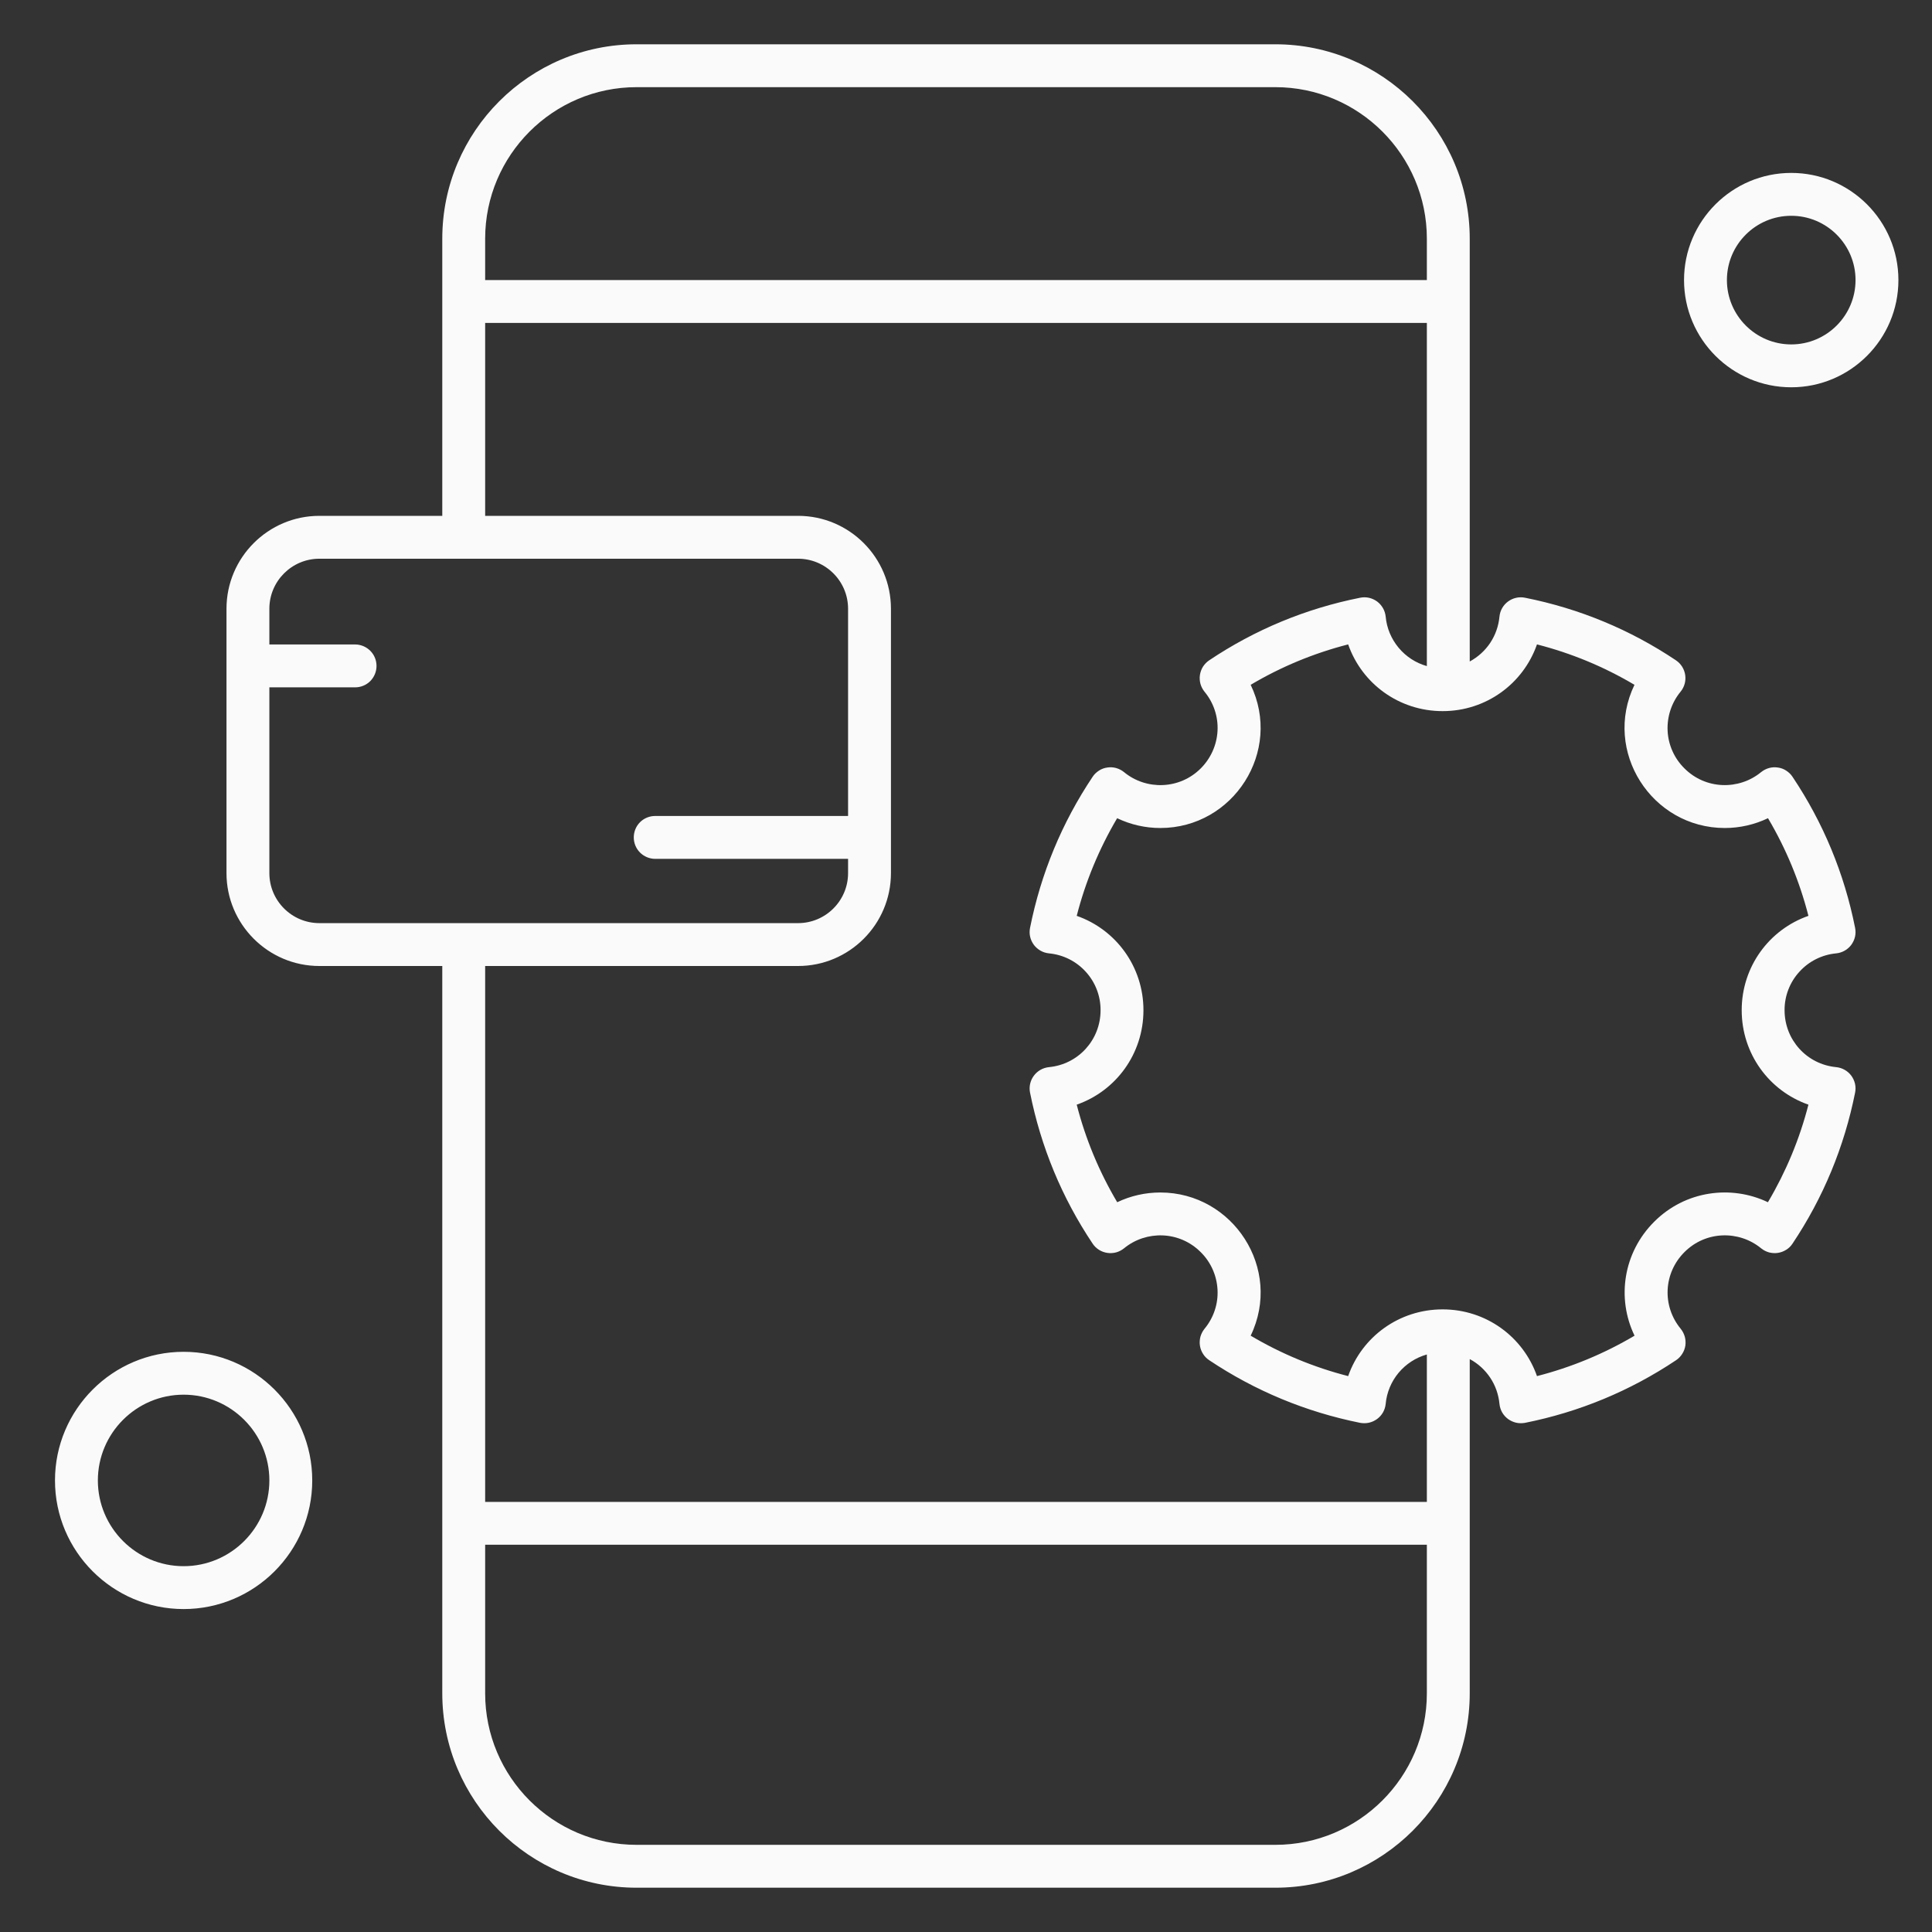 <svg width="26" height="26" viewBox="0 0 26 26" fill="none" xmlns="http://www.w3.org/2000/svg">
<rect x="0" y="0" width="26" height="26" fill="#333333" stroke="none"/>
<path d="M24.965 14.705C24.973 14.665 24.973 14.625 24.964 14.585C24.955 14.546 24.938 14.509 24.914 14.476C24.89 14.444 24.86 14.417 24.824 14.397C24.789 14.377 24.75 14.365 24.71 14.361C24.314 14.323 24.016 13.993 24.016 13.595C24.015 13.404 24.086 13.219 24.215 13.078C24.343 12.936 24.52 12.848 24.71 12.83C24.75 12.826 24.789 12.814 24.824 12.794C24.86 12.774 24.89 12.747 24.914 12.715C24.938 12.682 24.955 12.645 24.964 12.606C24.973 12.567 24.973 12.526 24.965 12.486C24.82 11.755 24.536 11.071 24.123 10.454C24.101 10.42 24.071 10.392 24.037 10.37C24.003 10.348 23.965 10.334 23.925 10.329C23.885 10.323 23.845 10.325 23.806 10.336C23.767 10.347 23.731 10.366 23.7 10.391C23.402 10.636 22.954 10.627 22.668 10.34C22.532 10.206 22.451 10.025 22.442 9.835C22.433 9.644 22.495 9.456 22.616 9.309C22.724 9.178 22.696 8.982 22.554 8.886C21.939 8.474 21.256 8.19 20.523 8.044C20.356 8.01 20.195 8.129 20.179 8.299C20.167 8.425 20.125 8.545 20.055 8.651C19.985 8.756 19.89 8.842 19.779 8.902V3.212C19.779 1.769 18.605 0.596 17.163 0.596H8.567C7.125 0.596 5.952 1.769 5.952 3.212V6.942H4.298C3.609 6.942 3.048 7.503 3.048 8.192V11.75C3.048 12.439 3.609 13 4.298 13H5.952V22.788C5.952 24.231 7.125 25.404 8.567 25.404H17.163C18.605 25.404 19.779 24.231 19.779 22.788V18.29C19.89 18.349 19.985 18.436 20.055 18.541C20.125 18.646 20.167 18.767 20.179 18.892C20.183 18.933 20.195 18.971 20.215 19.007C20.235 19.042 20.262 19.072 20.294 19.096C20.327 19.12 20.364 19.137 20.403 19.146C20.442 19.155 20.483 19.155 20.523 19.148C21.254 19.002 21.938 18.718 22.556 18.305C22.589 18.283 22.618 18.253 22.639 18.219C22.661 18.185 22.675 18.147 22.681 18.107C22.686 18.067 22.684 18.027 22.673 17.988C22.662 17.949 22.643 17.913 22.618 17.882C22.365 17.575 22.386 17.132 22.669 16.85C22.955 16.563 23.403 16.555 23.7 16.799C23.731 16.824 23.767 16.843 23.806 16.854C23.845 16.864 23.886 16.867 23.925 16.861C23.965 16.855 24.003 16.841 24.038 16.819C24.072 16.798 24.101 16.77 24.123 16.736C24.536 16.119 24.819 15.435 24.965 14.705ZM8.567 1.173H17.163C18.287 1.173 19.202 2.088 19.202 3.212V3.769H6.529V3.212C6.529 2.088 7.443 1.173 8.567 1.173ZM3.625 11.75V9.25H4.779C4.855 9.25 4.929 9.22 4.983 9.166C5.037 9.111 5.067 9.038 5.067 8.962C5.067 8.885 5.037 8.812 4.983 8.758C4.929 8.704 4.855 8.673 4.779 8.673H3.625V8.192C3.625 7.821 3.927 7.519 4.298 7.519H10.74C11.111 7.519 11.413 7.821 11.413 8.192V10.981H8.817C8.741 10.981 8.667 11.011 8.613 11.065C8.559 11.119 8.529 11.193 8.529 11.269C8.529 11.346 8.559 11.419 8.613 11.473C8.667 11.527 8.741 11.558 8.817 11.558H11.413V11.75C11.413 12.121 11.111 12.423 10.74 12.423H4.298C3.927 12.423 3.625 12.121 3.625 11.75ZM10.74 13C11.43 13 11.99 12.439 11.99 11.75V8.192C11.99 7.503 11.43 6.942 10.74 6.942H6.529V4.346H19.202V8.964C19.053 8.922 18.921 8.836 18.822 8.717C18.723 8.598 18.662 8.453 18.648 8.299C18.644 8.259 18.632 8.22 18.612 8.185C18.592 8.15 18.565 8.119 18.533 8.095C18.5 8.071 18.463 8.054 18.424 8.045C18.384 8.036 18.344 8.036 18.304 8.044C17.571 8.19 16.888 8.474 16.273 8.886C16.239 8.909 16.211 8.938 16.189 8.972C16.168 9.006 16.154 9.044 16.148 9.084C16.142 9.124 16.145 9.164 16.155 9.203C16.166 9.242 16.185 9.278 16.21 9.309C16.332 9.456 16.395 9.644 16.385 9.835C16.375 10.026 16.294 10.206 16.159 10.341C15.874 10.626 15.425 10.637 15.127 10.391C15.096 10.366 15.06 10.347 15.021 10.336C14.982 10.325 14.942 10.323 14.902 10.329C14.862 10.334 14.824 10.348 14.79 10.37C14.756 10.392 14.726 10.42 14.704 10.454C14.291 11.071 14.008 11.755 13.862 12.486C13.854 12.526 13.854 12.567 13.863 12.606C13.872 12.646 13.889 12.682 13.913 12.715C13.937 12.747 13.968 12.774 14.003 12.794C14.038 12.814 14.077 12.826 14.117 12.83C14.307 12.848 14.484 12.936 14.612 13.078C14.741 13.219 14.812 13.404 14.811 13.595C14.811 13.993 14.513 14.323 14.117 14.361C13.947 14.378 13.828 14.538 13.862 14.705C14.008 15.435 14.291 16.119 14.704 16.736C14.726 16.77 14.756 16.798 14.79 16.82C14.824 16.841 14.862 16.855 14.902 16.861C14.941 16.867 14.982 16.864 15.021 16.854C15.06 16.843 15.096 16.824 15.127 16.799C15.423 16.556 15.871 16.562 16.159 16.851C16.295 16.985 16.375 17.166 16.385 17.357C16.395 17.548 16.332 17.735 16.21 17.882C16.185 17.913 16.166 17.95 16.155 17.988C16.145 18.027 16.142 18.068 16.148 18.108C16.154 18.148 16.168 18.186 16.19 18.22C16.211 18.254 16.24 18.283 16.273 18.305C16.891 18.718 17.574 19.001 18.304 19.148C18.344 19.155 18.385 19.155 18.424 19.146C18.463 19.137 18.5 19.12 18.533 19.096C18.565 19.072 18.592 19.042 18.612 19.007C18.632 18.971 18.644 18.933 18.648 18.892C18.662 18.739 18.723 18.593 18.822 18.474C18.921 18.356 19.053 18.27 19.202 18.228V20.212H6.529V13H10.74ZM17.163 24.827H8.567C7.443 24.827 6.529 23.913 6.529 22.788V20.788H19.202V22.788C19.202 23.913 18.287 24.827 17.163 24.827ZM23.792 16.179C23.295 15.942 22.678 16.024 22.261 16.442C21.846 16.856 21.753 17.47 21.997 17.975C21.587 18.218 21.145 18.401 20.684 18.519C20.499 17.99 19.999 17.621 19.414 17.621C18.828 17.621 18.328 17.99 18.143 18.519C17.682 18.401 17.241 18.218 16.831 17.975C17.264 17.077 16.595 16.048 15.615 16.048C15.413 16.048 15.215 16.093 15.035 16.179C14.792 15.769 14.608 15.327 14.49 14.866C15.019 14.681 15.388 14.181 15.388 13.595C15.388 13.01 15.019 12.51 14.49 12.325C14.608 11.864 14.792 11.421 15.034 11.011C15.216 11.098 15.414 11.143 15.615 11.143C16.599 11.143 17.262 10.11 16.831 9.216C17.24 8.973 17.682 8.79 18.143 8.672C18.328 9.201 18.828 9.57 19.414 9.57C20 9.57 20.499 9.201 20.684 8.672C21.145 8.79 21.587 8.973 21.996 9.216C21.565 10.11 22.228 11.143 23.212 11.143C23.414 11.143 23.613 11.097 23.793 11.011C24.036 11.421 24.219 11.864 24.337 12.325C23.808 12.51 23.439 13.01 23.439 13.595C23.439 14.181 23.808 14.681 24.337 14.866C24.219 15.327 24.035 15.769 23.792 16.179ZM24.106 2.327C23.31 2.327 22.663 2.974 22.663 3.769C22.663 4.565 23.31 5.212 24.106 5.212C24.901 5.212 25.548 4.565 25.548 3.769C25.548 2.974 24.901 2.327 24.106 2.327ZM24.106 4.635C23.628 4.635 23.24 4.246 23.24 3.769C23.24 3.292 23.628 2.904 24.106 2.904C24.583 2.904 24.971 3.292 24.971 3.769C24.971 4.246 24.583 4.635 24.106 4.635ZM2.471 18.192C1.517 18.192 0.74 18.969 0.74 19.923C0.74 20.878 1.517 21.654 2.471 21.654C3.425 21.654 4.202 20.878 4.202 19.923C4.202 18.969 3.425 18.192 2.471 18.192ZM2.471 21.077C1.835 21.077 1.317 20.559 1.317 19.923C1.317 19.287 1.835 18.769 2.471 18.769C3.107 18.769 3.625 19.287 3.625 19.923C3.625 20.559 3.107 21.077 2.471 21.077Z" fill="#FAFAFA"/>
</svg>
